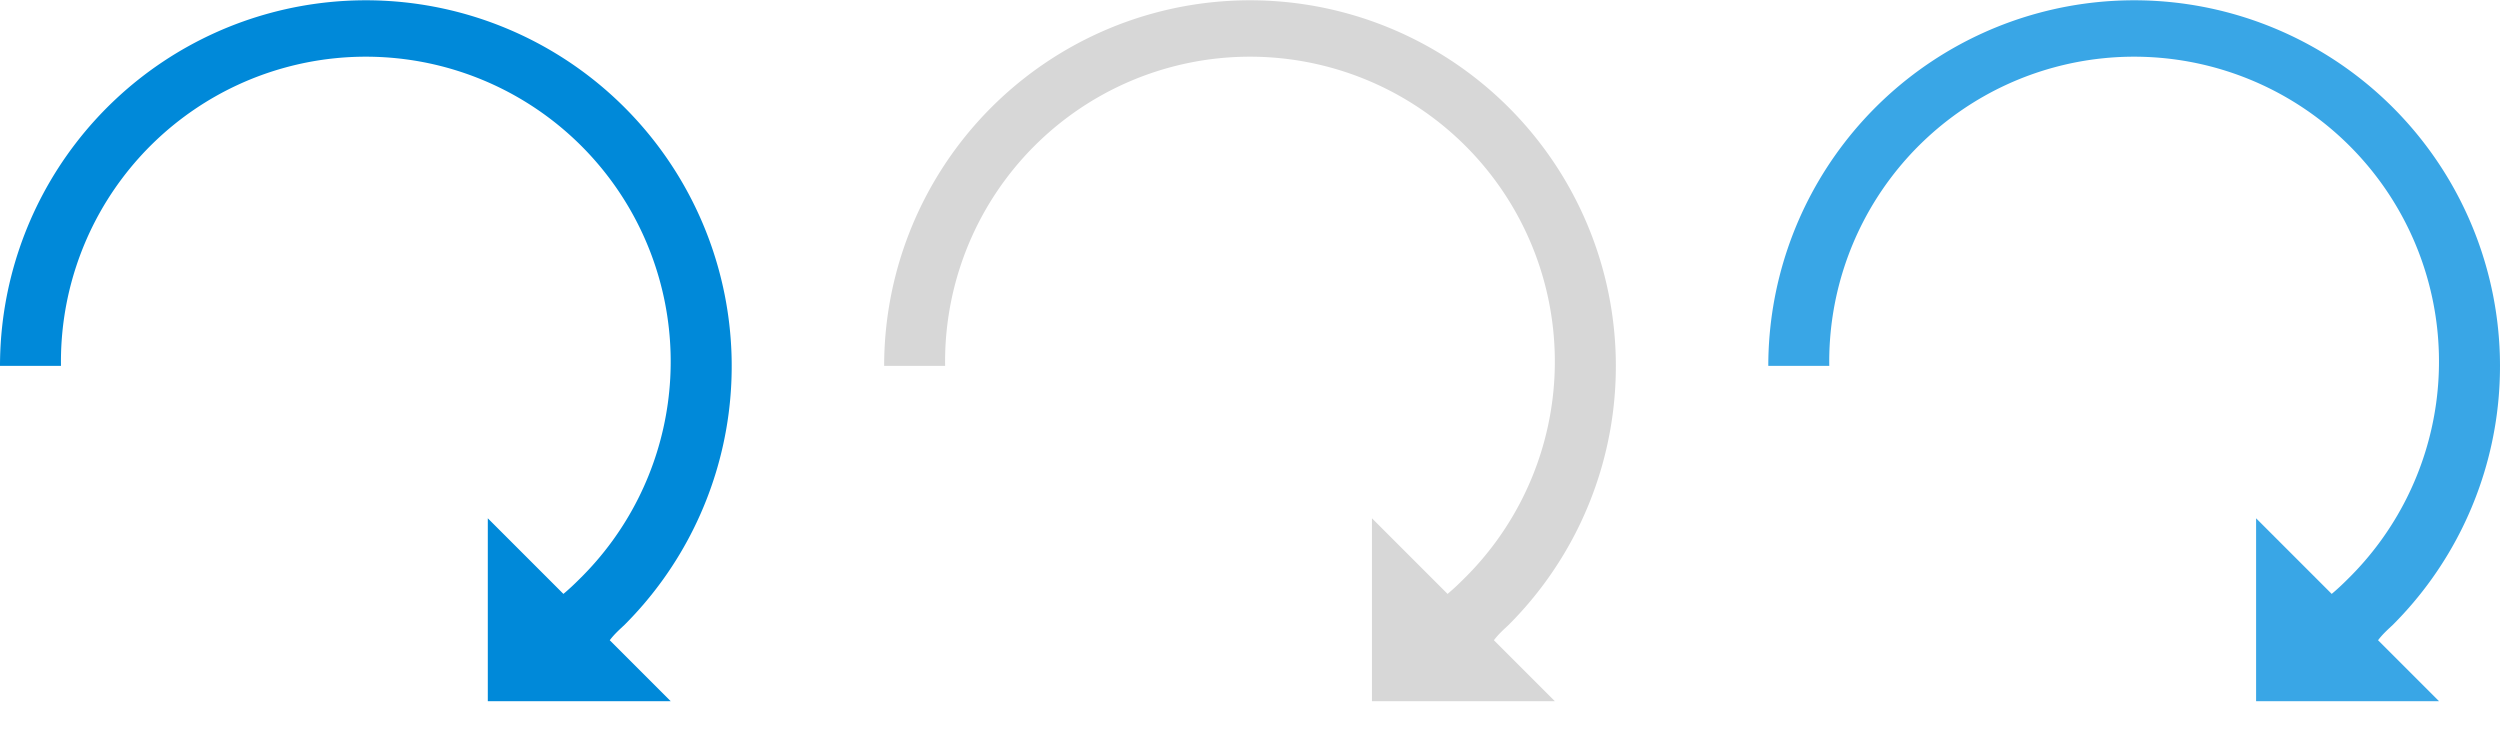 <svg id="Rotate_CW" data-name="Rotate CW" xmlns="http://www.w3.org/2000/svg" width="82" height="24" viewBox="0 0 82 24"><defs><style>.cls-1{fill:#39a6e6;}.cls-1,.cls-2,.cls-3{fill-rule:evenodd;}.cls-2{fill:#d7d7d7;}.cls-3{fill:#0089d9;}</style></defs><title>24</title><path class="cls-1" d="M78.49,20.49A12,12,0,1,0,58,12h2A10,10,0,1,1,77,19c-0.17.17-.34,0.33-0.52,0.48L74,17v6h6l-2-2C78.15,20.8,78.32,20.65,78.49,20.49Z"/><path class="cls-2" d="M49.49,20.49A12,12,0,1,0,29,12h2A10,10,0,1,1,48,19c-0.17.17-.34,0.33-0.52,0.48L45,17v6h6l-2-2C49.15,20.8,49.32,20.65,49.49,20.49Z"/><path class="cls-3" d="M20.49,20.49A12,12,0,1,0,0,12H2A10,10,0,1,1,19,19c-0.17.17-.34,0.33-0.52,0.48L16,17v6h6l-2-2C20.15,20.8,20.32,20.65,20.49,20.49Z"/></svg>
